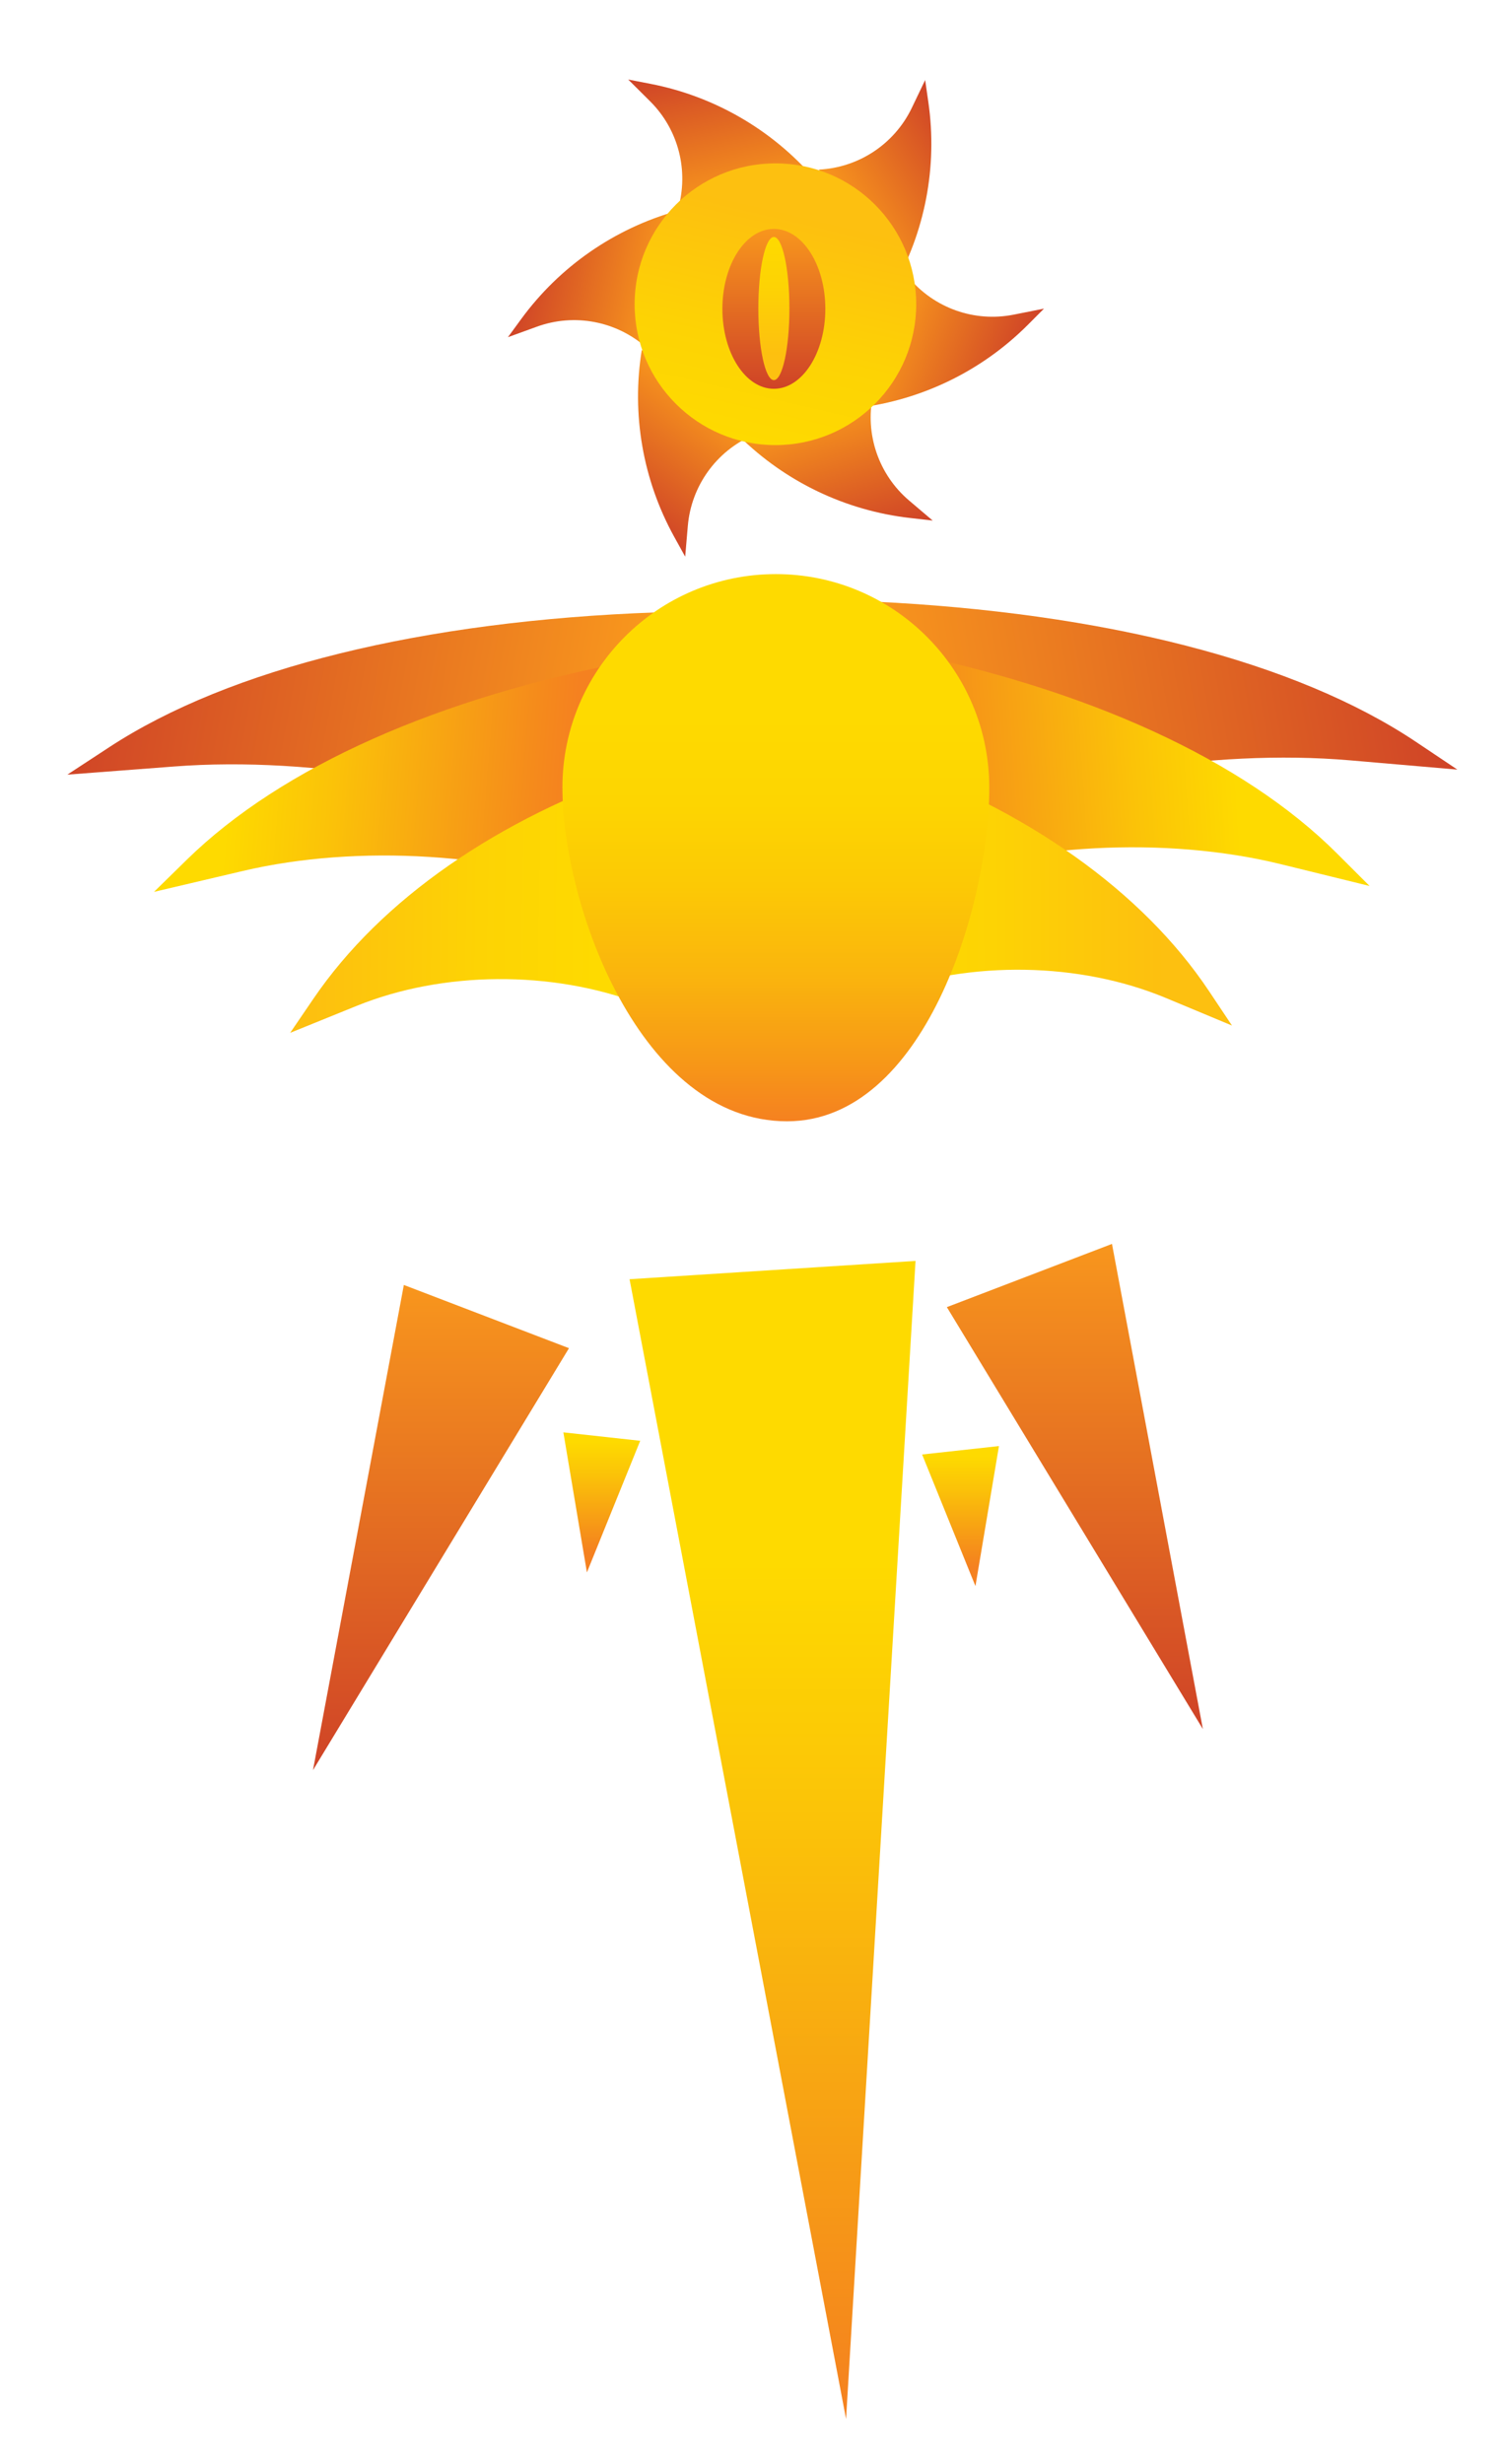 <?xml version="1.0" encoding="UTF-8"?>
<svg id="Layer_1" data-name="Layer 1" xmlns="http://www.w3.org/2000/svg" xmlns:xlink="http://www.w3.org/1999/xlink" viewBox="0 0 496.23 811.41">
  <defs>
    <style>
      .cls-1 {
        fill: url(#linear-gradient-15);
      }

      .cls-2 {
        fill: url(#linear-gradient-13);
      }

      .cls-3 {
        fill: url(#linear-gradient-2);
      }

      .cls-4 {
        fill: url(#linear-gradient-10);
      }

      .cls-5 {
        fill: url(#linear-gradient-12);
      }

      .cls-6 {
        fill: url(#linear-gradient-4);
      }

      .cls-7 {
        fill: url(#linear-gradient-3);
      }

      .cls-8 {
        fill: url(#linear-gradient-5);
      }

      .cls-9 {
        fill: url(#linear-gradient-8);
      }

      .cls-10 {
        fill: url(#linear-gradient-14);
      }

      .cls-11 {
        fill: url(#linear-gradient-20);
      }

      .cls-12 {
        fill: url(#linear-gradient-17);
      }

      .cls-13 {
        fill: url(#linear-gradient-7);
      }

      .cls-14 {
        fill: url(#linear-gradient-9);
      }

      .cls-15 {
        fill: url(#linear-gradient-11);
      }

      .cls-16 {
        fill: url(#linear-gradient-19);
      }

      .cls-17 {
        fill: url(#linear-gradient-6);
      }

      .cls-18 {
        fill: url(#linear-gradient-21);
      }

      .cls-19 {
        fill: url(#linear-gradient-16);
      }

      .cls-20 {
        fill: url(#linear-gradient);
      }

      .cls-21 {
        fill: url(#linear-gradient-18);
      }
    </style>
    <linearGradient id="linear-gradient" x1="254.55" y1="796.62" x2="254.55" y2="415.24" gradientUnits="userSpaceOnUse">
      <stop offset="0" stop-color="#f58120"/>
      <stop offset=".07" stop-color="#f5891c"/>
      <stop offset=".52" stop-color="#fbc308"/>
      <stop offset=".74" stop-color="#feda00"/>
    </linearGradient>
    <linearGradient id="linear-gradient-2" x1="354.17" y1="409.64" x2="354.17" y2="569.41" gradientUnits="userSpaceOnUse">
      <stop offset="0" stop-color="#f8961d"/>
      <stop offset="1" stop-color="#cf4327"/>
    </linearGradient>
    <linearGradient id="linear-gradient-3" x1="145.3" y1="423.16" x2="145.3" y2="582.94" xlink:href="#linear-gradient-2"/>
    <linearGradient id="linear-gradient-4" x1="198.29" y1="517.82" x2="198.29" y2="471.7" gradientUnits="userSpaceOnUse">
      <stop offset=".14" stop-color="#f58120"/>
      <stop offset=".21" stop-color="#f5891c"/>
      <stop offset=".7" stop-color="#fbc308"/>
      <stop offset=".93" stop-color="#feda00"/>
    </linearGradient>
    <linearGradient id="linear-gradient-5" x1="316.5" y1="522.33" x2="316.5" y2="476.21" xlink:href="#linear-gradient-4"/>
    <linearGradient id="linear-gradient-6" x1="-1328.02" y1="154.87" x2="-1328.02" y2="78.88" gradientTransform="translate(889.43 1484.71) rotate(79.93) scale(1 2.38)" xlink:href="#linear-gradient-2"/>
    <linearGradient id="linear-gradient-7" x1="-1101.96" y1="510.28" x2="-1101.96" y2="434.28" gradientTransform="translate(1388.16 1287.95) rotate(86.09) scale(1 2)" xlink:href="#linear-gradient"/>
    <linearGradient id="linear-gradient-8" x1="-918.09" y1="1012.36" x2="-918.09" y2="936.37" gradientTransform="translate(1829.07 1207.59) rotate(89.84) scale(1 1.52)" gradientUnits="userSpaceOnUse">
      <stop offset="0" stop-color="#feda00"/>
      <stop offset=".34" stop-color="#fdd304"/>
      <stop offset=".81" stop-color="#fdc00f"/>
      <stop offset=".83" stop-color="#fdc010"/>
    </linearGradient>
    <linearGradient id="linear-gradient-9" x1="398.28" y1="-3653.63" x2="398.28" y2="-3729.63" gradientTransform="translate(8822.8 1458.72) rotate(100.64) scale(1 -2.38)" gradientUnits="userSpaceOnUse">
      <stop offset="0" stop-color="#f8961d"/>
      <stop offset="1" stop-color="#cf4327"/>
    </linearGradient>
    <linearGradient id="linear-gradient-10" x1="-357.2" y1="-4095.57" x2="-357.2" y2="-4171.57" gradientTransform="translate(8326.06 1256.99) rotate(94.49) scale(1 -2)" xlink:href="#linear-gradient"/>
    <linearGradient id="linear-gradient-11" x1="-776.26" y1="-5065.34" x2="-776.26" y2="-5141.33" gradientTransform="translate(7885.98 1172.23) rotate(90.74) scale(1 -1.52)" xlink:href="#linear-gradient-8"/>
    <linearGradient id="linear-gradient-12" x1="255.65" y1="369.25" x2="255.65" y2="189.06" gradientUnits="userSpaceOnUse">
      <stop offset="0" stop-color="#f58120"/>
      <stop offset=".11" stop-color="#f79817"/>
      <stop offset=".27" stop-color="#fab50d"/>
      <stop offset=".43" stop-color="#fcc905"/>
      <stop offset=".58" stop-color="#fdd501"/>
      <stop offset=".74" stop-color="#feda00"/>
    </linearGradient>
    <linearGradient id="linear-gradient-13" x1="1721.51" y1="197.26" x2="1721.51" y2="151.92" gradientTransform="translate(-1254.73 -758.08) rotate(37.42) scale(1 -1)" xlink:href="#linear-gradient-2"/>
    <linearGradient id="linear-gradient-14" x1="3307.68" y1="2167.57" x2="3307.68" y2="2122.22" gradientTransform="translate(-2252.2 3182.83) rotate(-17.16) scale(1 -1)" xlink:href="#linear-gradient-2"/>
    <linearGradient id="linear-gradient-15" x1="6869.91" y1="1544.96" x2="6869.91" y2="1499.61" gradientTransform="translate(-760.56 7072.11) rotate(-68.73) scale(1 -1)" xlink:href="#linear-gradient-2"/>
    <linearGradient id="linear-gradient-16" x1="2795.68" y1="-3097.55" x2="2795.68" y2="-3142.89" gradientTransform="translate(3848.84 -1959.78) rotate(102.56) scale(1 -1)" xlink:href="#linear-gradient-2"/>
    <linearGradient id="linear-gradient-17" x1="6037.87" y1="-3152.55" x2="6037.87" y2="-3197.89" gradientTransform="translate(6824.9 1816.37) rotate(167.33) scale(1 -1)" xlink:href="#linear-gradient-2"/>
    <linearGradient id="linear-gradient-18" x1="7435.52" y1="189.16" x2="7435.52" y2="143.81" gradientTransform="translate(4362.54 6290.16) rotate(-121.83) scale(1 -1)" xlink:href="#linear-gradient-2"/>
    <linearGradient id="linear-gradient-19" x1="326.88" y1="1295.76" x2="326.88" y2="1202.97" gradientTransform="translate(220.62 -1190.76) rotate(13.11)" xlink:href="#linear-gradient-8"/>
    <linearGradient id="linear-gradient-20" x1="257.35" y1="74.46" x2="257.35" y2="127.12" gradientTransform="translate(-2.36 .92)" xlink:href="#linear-gradient-2"/>
    <linearGradient id="linear-gradient-21" x1="257.35" y1="77.12" x2="257.35" y2="124.26" gradientTransform="translate(-2.36 .92)" xlink:href="#linear-gradient-8"/>
  </defs>
  <polygon class="cls-20" points="278.78 796.62 301.67 415.24 207.44 421.27 278.78 796.62"/>
  <polygon class="cls-3" points="396.35 569.41 366.4 409.64 311.99 430.46 396.35 569.41"/>
  <polygon class="cls-7" points="103.13 582.94 133.07 423.16 187.48 443.98 103.13 582.94"/>
  <polygon class="cls-6" points="193.39 517.82 185.63 471.7 210.95 474.48 193.39 517.82"/>
  <polygon class="cls-8" points="321.41 522.33 329.16 476.21 303.84 478.99 321.41 522.33"/>
  <path class="cls-17" d="M480.21,253.44l-13.66-9.14c-39.44-26.39-102.75-42.67-179.78-46.23h0s13.74,76.05,13.74,76.05h0c43.35-18.56,98.77-27.66,144.44-23.72l35.26,3.04Z"/>
  <path class="cls-13" d="M451.28,291.77l-10.7-10.68c-30.88-30.85-82.53-54.48-146.65-67.1h0s5.47,77.09,5.47,77.09h0c37.71-13.3,84.77-15.79,122.64-6.49l29.24,7.18Z"/>
  <path class="cls-9" d="M405.95,337.74l-7.59-11.37c-21.92-32.82-59.94-59.81-107.96-76.65h0s.37,77.29.37,77.29h0c29.26-10.78,65.09-10.15,93.36,1.63l21.83,9.1Z"/>
  <path class="cls-14" d="M22.19,255.1l13.75-9c39.7-26,103.17-41.65,180.23-44.43h0s-14.5,75.91-14.5,75.91h0c-43.16-18.99-98.49-28.65-144.19-25.17l-35.29,2.69Z"/>
  <path class="cls-4" d="M50.74,293.71l10.8-10.58c31.19-30.54,83.07-53.65,147.32-65.63h0s-6.24,77.03-6.24,77.03h0c-37.58-13.67-84.61-16.63-122.57-7.71l-29.31,6.89Z"/>
  <path class="cls-15" d="M95.61,340.13l7.7-11.29c22.24-32.6,60.53-59.21,108.73-75.57h0s-1.14,77.28-1.14,77.28h0c-29.15-11.07-64.98-10.8-93.37.7l-21.92,8.88Z"/>
  <path class="cls-5" d="M185.32,259.39c0,38.84,25.72,109.87,74,109.87,45.14,0,66.65-71.02,66.65-109.87s-31.49-70.33-70.33-70.33-70.33,31.49-70.33,70.33Z"/>
  <path class="cls-2" d="M225.77,183.32l-3.59-6.49c-10.37-18.74-14.14-40.41-10.72-61.55h0s36.59,28.06,36.59,28.06h0c-12.07,5.27-20.28,16.72-21.41,29.84l-.87,10.13Z"/>
  <path class="cls-10" d="M307.31,171.43l-7.37-.84c-21.28-2.41-41.13-11.9-56.37-26.94h0s44.08-13.55,44.08-13.55h0c-2.7,12.89,1.87,26.22,11.91,34.74l7.75,6.58Z"/>
  <path class="cls-1" d="M343.98,101.65l-5.23,5.25c-15.12,15.17-34.89,24.82-56.14,27.41h0s16.78-42.95,16.78-42.95h0c8.42,10.12,21.7,14.83,34.62,12.26l9.97-1.98Z"/>
  <path class="cls-19" d="M167.36,111.05l4.38-5.99c12.64-17.28,30.73-29.82,51.34-35.6h0s-10.09,45-10.09,45h0c-9.86-8.73-23.7-11.37-36.08-6.88l-9.56,3.47Z"/>
  <path class="cls-12" d="M207,26.19l7.28,1.41c21.02,4.07,40.07,15.08,54.09,31.27h0s-45,10.06-45,10.06h0c3.7-12.64.19-26.29-9.16-35.57l-7.21-7.17Z"/>
  <path class="cls-21" d="M304.84,26.36l1.06,7.34c3.06,21.19-1.09,42.8-11.78,61.36h0s-24.27-39.21-24.27-39.21h0c13.15-.66,24.89-8.45,30.59-20.32l4.4-9.17Z"/>
  <circle class="cls-16" cx="255.5" cy="100.19" r="46.39"/>
  <ellipse class="cls-11" cx="254.99" cy="101.71" rx="16.96" ry="26.33"/>
  <ellipse class="cls-18" cx="254.99" cy="101.61" rx="5.12" ry="23.57"/>
</svg>